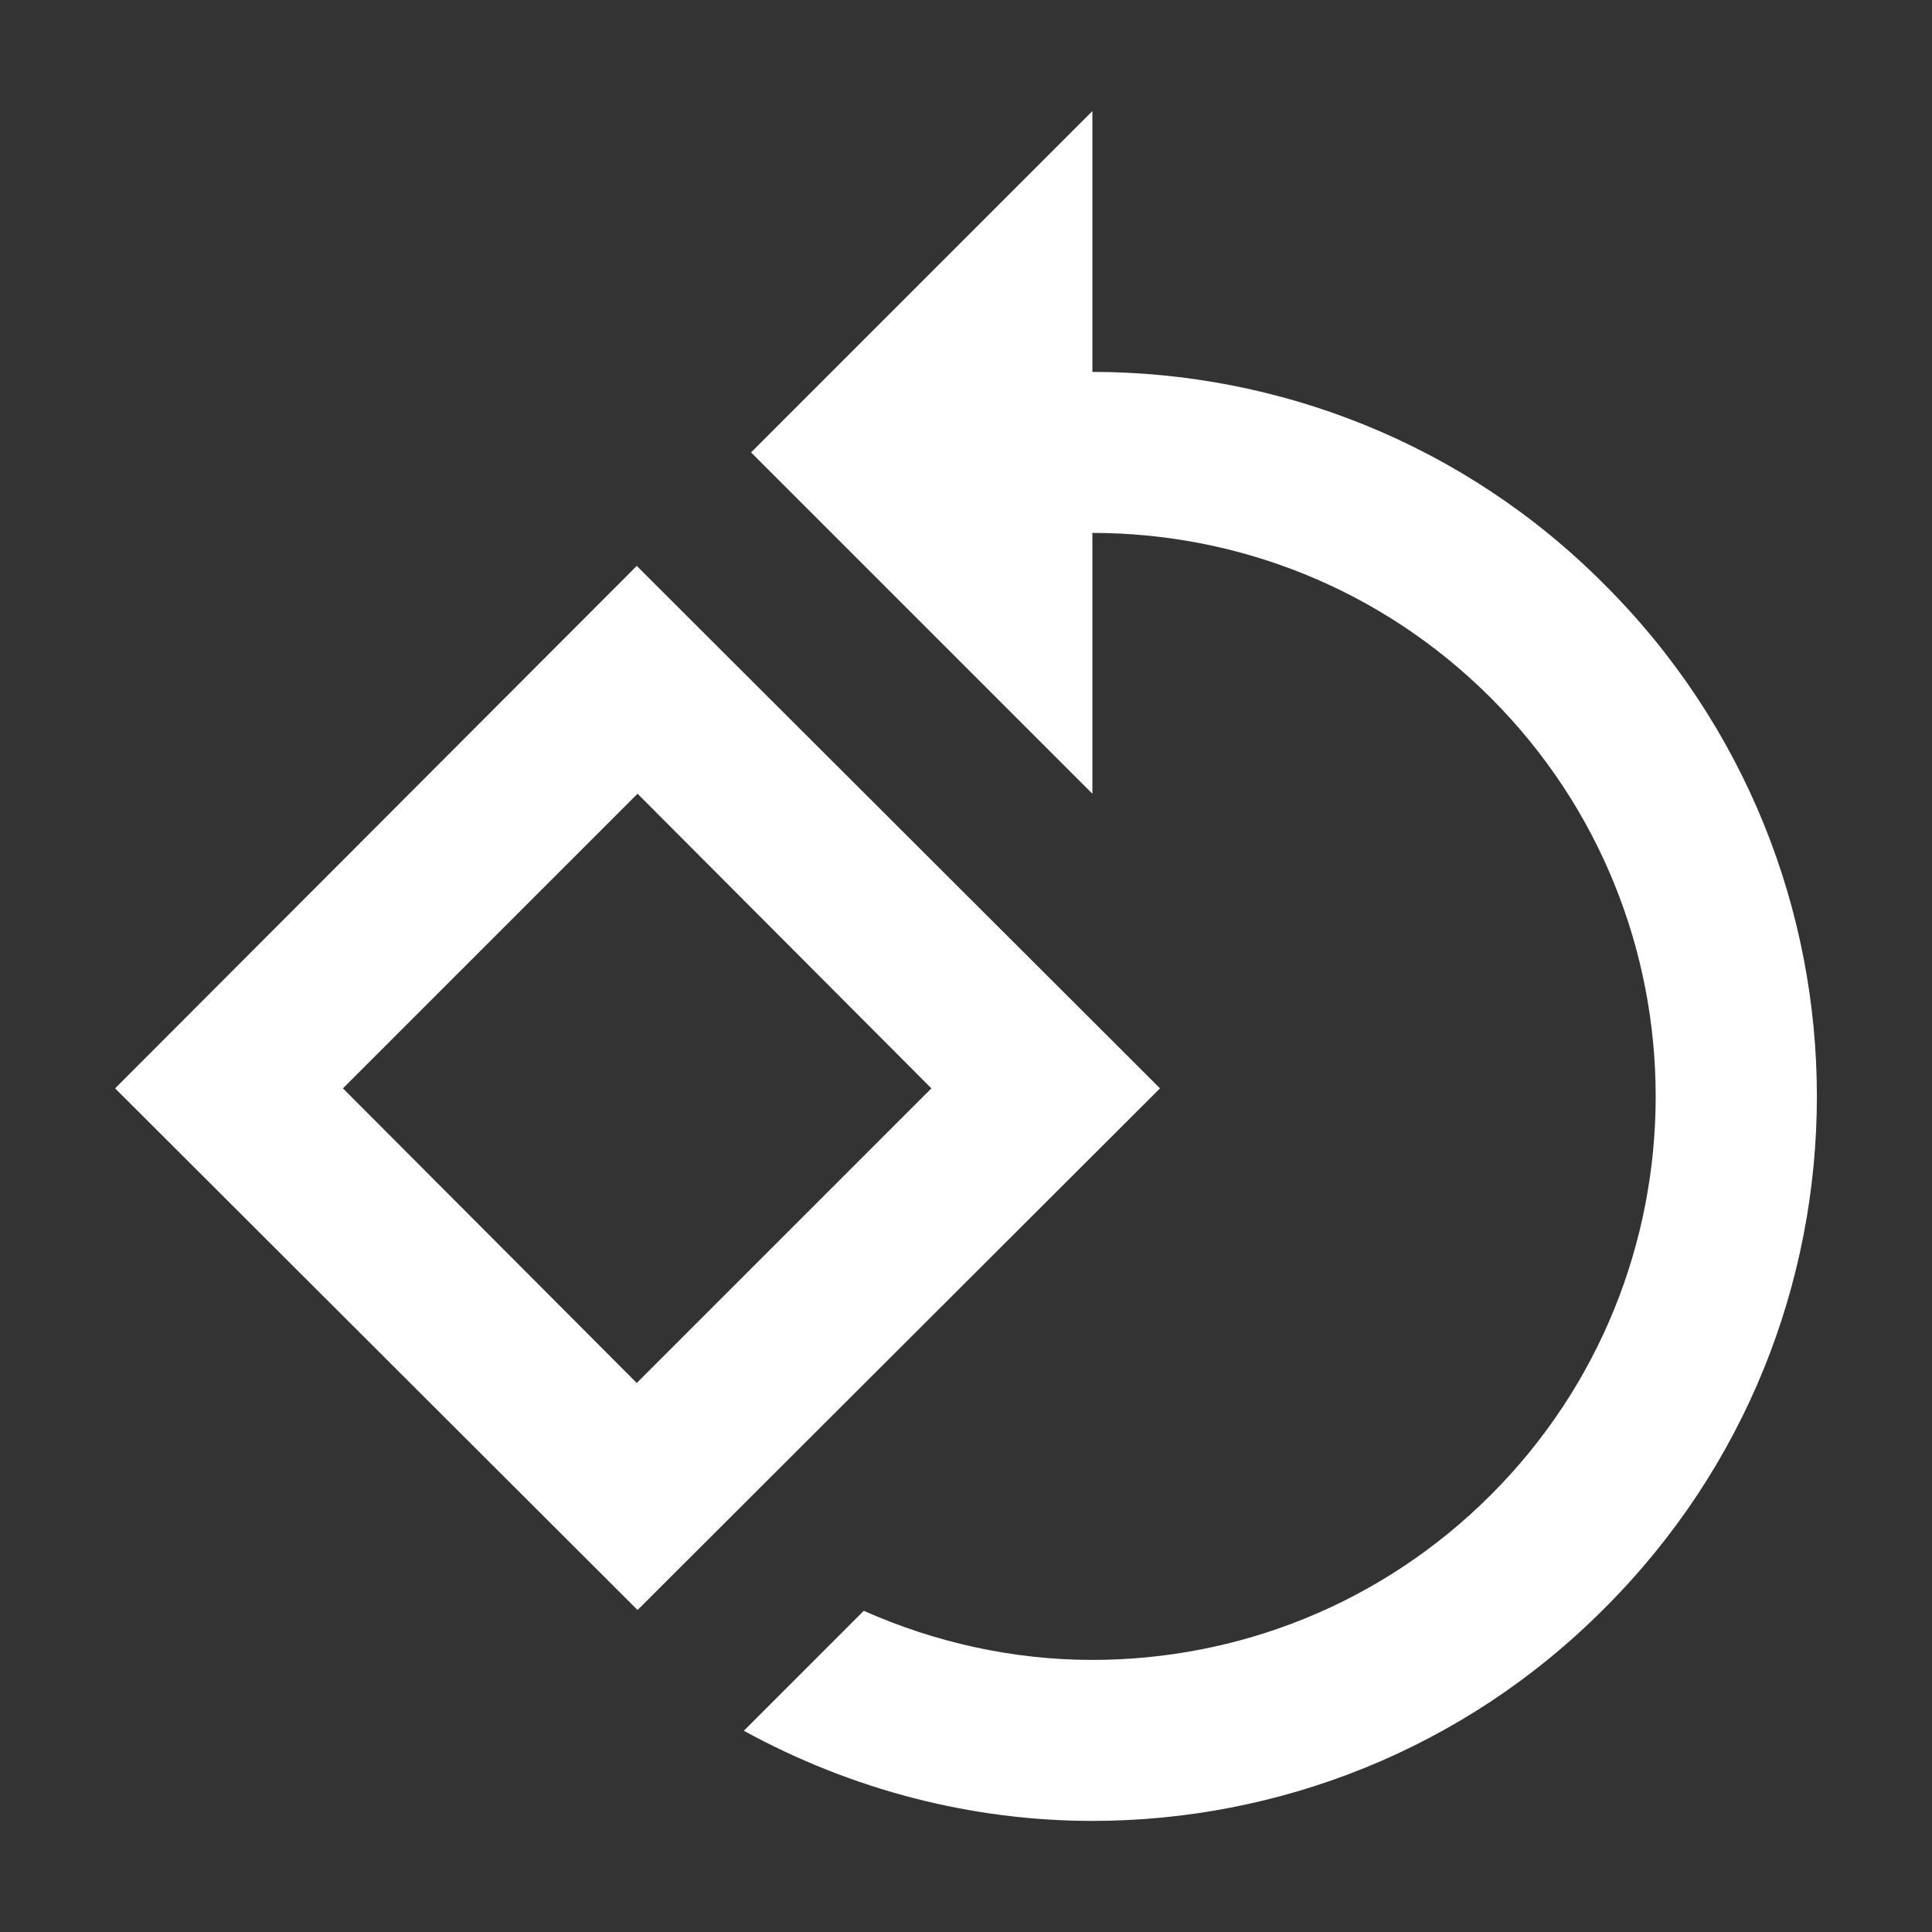 <svg width="24" height="24" viewBox="0 0 24 24" fill="none" xmlns="http://www.w3.org/2000/svg">
<rect x="0" y="0" width="24" height="24" fill="#333333" stroke="none"/>
<path fill-rule="evenodd" clip-rule="evenodd" d="M13.57 4.62C15.87 4.62 18.18 5.5 19.93 7.26C23.45 10.77 23.45 16.47 19.93 19.98C18.18 21.74 15.87 22.62 13.57 22.62C12.08 22.62 10.59 22.24 9.24 21.5L10.73 20.01C11.63 20.41 12.6 20.62 13.57 20.62C15.36 20.62 17.15 19.94 18.52 18.57C21.25 15.84 21.25 11.4 18.52 8.67C17.15 7.3 15.36 6.62 13.57 6.62V9.86L9.33 5.62L13.57 1.38V4.62ZM7.91 7.03L1.43 13.52L7.92 20L14.41 13.52L7.91 7.03ZM4.26 13.52L7.92 9.86L11.57 13.52L7.91 17.18L4.26 13.52Z" fill="white"/>
</svg>
